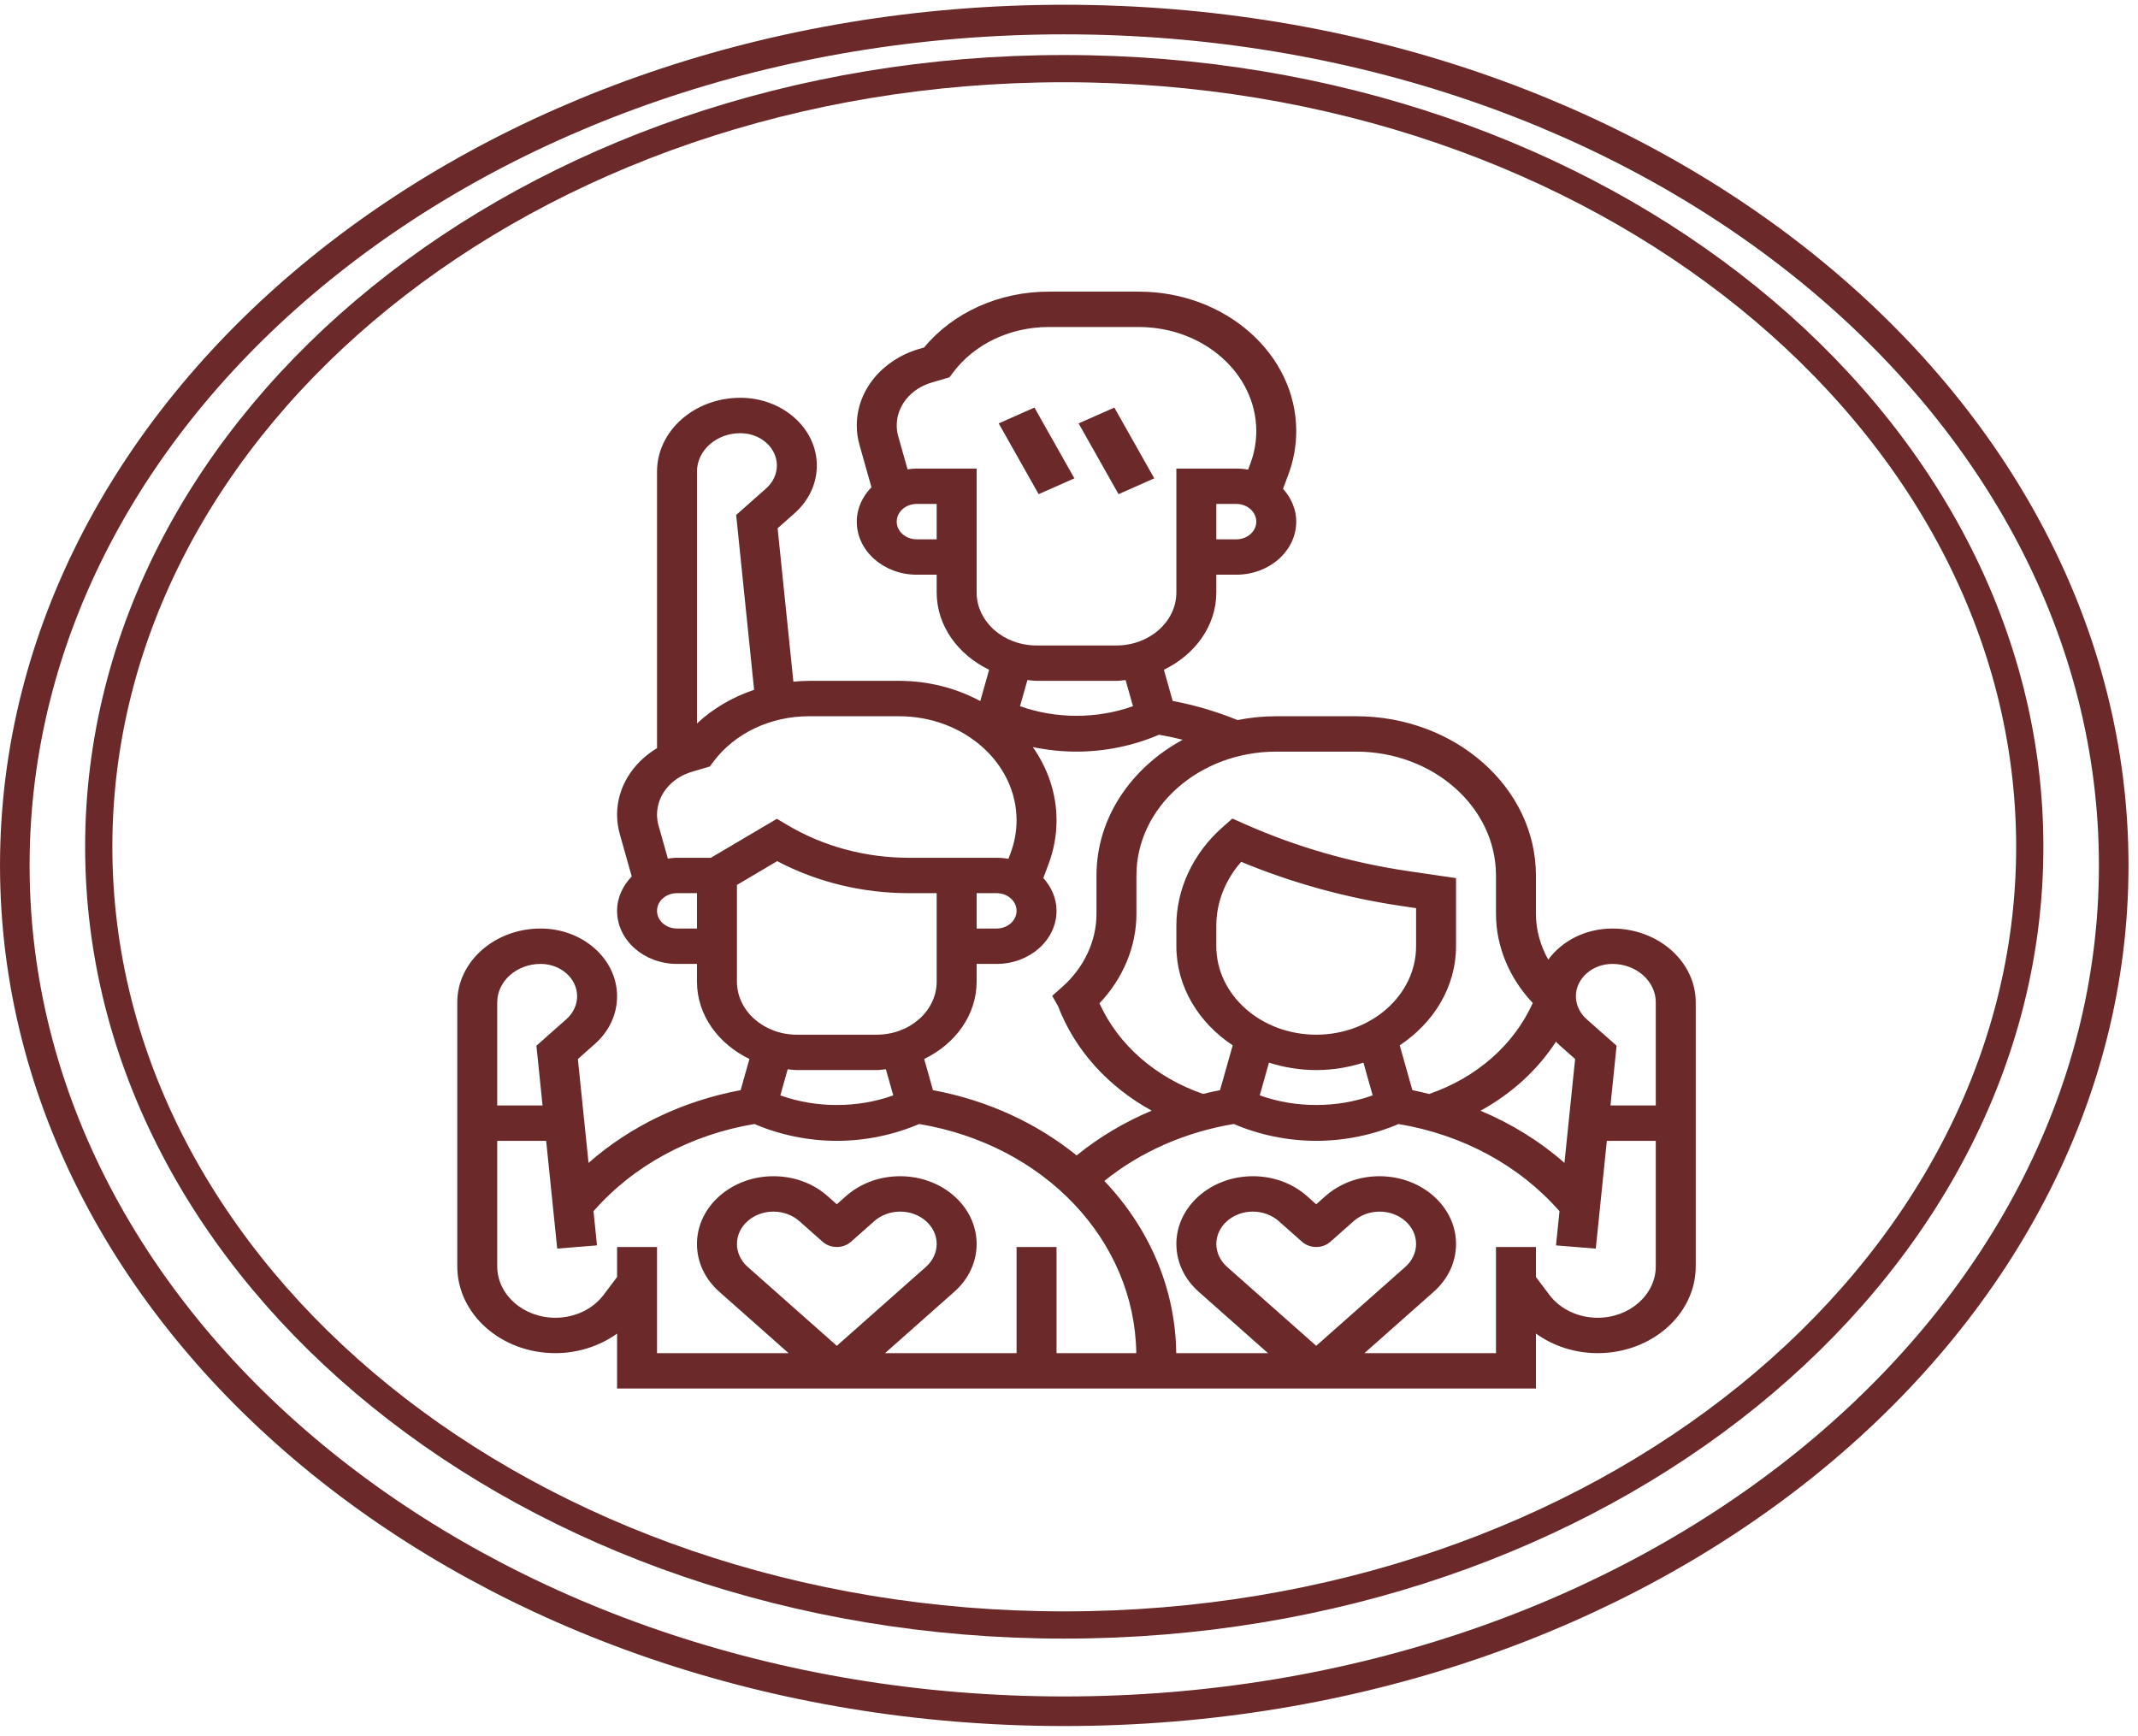 <svg width="117" height="95" viewBox="0 0 117 95" fill="none" xmlns="http://www.w3.org/2000/svg">
<path d="M88.237 50.815C86.763 50.815 85.472 51.497 84.726 52.519C84.293 51.744 84.052 50.886 84.052 50.013V47.91C84.052 43.105 79.639 39.197 74.214 39.197H69.842C69.113 39.197 68.404 39.272 67.721 39.406C66.587 38.944 65.399 38.589 64.174 38.36L63.692 36.652C65.393 35.831 66.562 34.252 66.562 32.419V31.451H67.656C69.464 31.451 70.935 30.148 70.935 28.547C70.935 27.865 70.657 27.246 70.212 26.75L70.491 26.006C70.785 25.227 70.935 24.414 70.935 23.592C70.935 19.384 67.07 15.96 62.318 15.96H57.386C54.68 15.96 52.162 17.096 50.571 19.015L50.29 19.098C48.254 19.699 46.886 21.382 46.886 23.282C46.886 23.645 46.937 24.007 47.036 24.351L47.689 26.665C47.196 27.174 46.886 27.825 46.886 28.547C46.886 30.148 48.358 31.451 50.166 31.451H51.259V32.419C51.259 34.252 52.428 35.831 54.129 36.653L53.647 38.36C53.644 38.361 53.641 38.362 53.636 38.362C52.34 37.668 50.825 37.26 49.2 37.26H44.268C43.982 37.26 43.699 37.28 43.417 37.305L42.554 28.91L43.474 28.096C44.265 27.397 44.7 26.466 44.7 25.475C44.7 23.433 42.822 21.769 40.516 21.769C38 21.769 35.955 23.581 35.955 25.808V40.942C34.614 41.749 33.769 43.095 33.769 44.582C33.769 44.94 33.819 45.299 33.919 45.651L34.571 47.965C34.078 48.474 33.769 49.126 33.769 49.847C33.769 51.448 35.24 52.751 37.048 52.751H38.141V53.72C38.141 55.552 39.311 57.132 41.012 57.953L40.53 59.66C37.351 60.253 34.487 61.637 32.207 63.64L31.623 57.956L32.542 57.142C33.334 56.443 33.769 55.512 33.769 54.521C33.769 52.478 31.891 50.815 29.584 50.815C27.069 50.815 25.024 52.627 25.024 54.854V69.3C25.024 71.92 27.431 74.052 30.389 74.052C31.641 74.052 32.825 73.66 33.769 72.981V75.988H84.052V72.98C84.996 73.66 86.181 74.052 87.432 74.052C90.39 74.052 92.797 71.92 92.797 69.3V54.854C92.797 52.627 90.752 50.815 88.237 50.815ZM88.237 52.751C89.545 52.751 90.611 53.695 90.611 54.854V60.497H88.131L88.466 57.228L86.823 55.773C86.452 55.444 86.239 54.988 86.239 54.521C86.239 53.545 87.135 52.751 88.237 52.751ZM85.613 63.639C84.268 62.458 82.718 61.498 81.018 60.785C82.732 59.846 84.142 58.552 85.15 57.004C85.196 57.048 85.23 57.099 85.278 57.142L86.197 57.956L85.613 63.639ZM74.214 41.133C78.433 41.133 81.866 44.174 81.866 47.91V50.013C81.866 51.791 82.595 53.533 83.88 54.89C82.842 57.183 80.816 58.969 78.207 59.87C77.903 59.798 77.602 59.718 77.291 59.66L76.598 57.206C78.464 55.969 79.68 54.001 79.68 51.783V48.057L77.029 47.667C73.937 47.21 70.947 46.35 68.144 45.108L67.439 44.796L66.882 45.289C65.29 46.7 64.376 48.654 64.376 50.648V51.783C64.376 54.001 65.592 55.969 67.458 57.206L66.765 59.66C66.45 59.719 66.142 59.792 65.834 59.866C63.236 58.963 61.204 57.191 60.166 54.907C61.46 53.547 62.19 51.798 62.19 50.013V47.91C62.19 44.174 65.623 41.133 69.842 41.133H74.214ZM72.028 56.624C69.014 56.624 66.562 54.453 66.562 51.783V50.648C66.562 49.389 67.051 48.152 67.923 47.164C70.7 48.318 73.639 49.129 76.671 49.577L77.494 49.7V51.783C77.494 54.453 75.042 56.624 72.028 56.624ZM69.443 58.154C70.252 58.412 71.12 58.56 72.028 58.56C72.936 58.56 73.804 58.412 74.613 58.154L75.118 59.945C73.159 60.648 70.898 60.648 68.939 59.945L69.443 58.154ZM64.723 40.483C61.898 42.016 60.004 44.768 60.004 47.91V50.013C60.004 51.498 59.324 52.953 58.138 54.003L57.581 54.499L57.9 55.062C58.826 57.476 60.64 59.471 63.025 60.781C61.533 61.408 60.152 62.229 58.917 63.231C56.76 61.487 54.079 60.223 51.056 59.66L50.575 57.953C52.275 57.132 53.445 55.552 53.445 53.72V52.751H54.538C56.346 52.751 57.818 51.448 57.818 49.847C57.818 49.165 57.54 48.547 57.095 48.051L57.374 47.306C57.668 46.527 57.818 45.715 57.818 44.892C57.818 43.421 57.337 42.05 56.519 40.883C57.303 41.048 58.107 41.133 58.911 41.133C60.466 41.133 62.022 40.811 63.424 40.209C63.862 40.283 64.295 40.375 64.723 40.483ZM53.445 48.879H54.538C55.142 48.879 55.631 49.312 55.631 49.847C55.631 50.381 55.142 50.815 54.538 50.815H53.445V48.879ZM67.656 29.515H66.562V27.578H67.656C68.259 27.578 68.749 28.012 68.749 28.547C68.749 29.081 68.259 29.515 67.656 29.515ZM51.259 29.515H50.166C49.562 29.515 49.072 29.081 49.072 28.547C49.072 28.012 49.562 27.578 50.166 27.578H51.259V29.515ZM50.166 25.642C49.994 25.642 49.829 25.664 49.665 25.686L49.156 23.88C49.1 23.686 49.072 23.485 49.072 23.282C49.072 22.215 49.84 21.273 50.981 20.936L51.961 20.647L52.168 20.37C53.334 18.821 55.285 17.896 57.386 17.896H62.318C65.864 17.896 68.749 20.451 68.749 23.592C68.749 24.206 68.637 24.812 68.417 25.394L68.303 25.7C68.094 25.662 67.877 25.642 67.656 25.642H64.376V32.419C64.376 34.021 62.905 35.324 61.097 35.324H56.724C54.916 35.324 53.445 34.021 53.445 32.419V25.642H50.166ZM56.724 37.26H61.097C61.268 37.26 61.43 37.229 61.597 37.216L62.001 38.646C60.041 39.349 57.78 39.349 55.82 38.646L56.224 37.216C56.391 37.229 56.553 37.26 56.724 37.26ZM40.516 23.706C41.617 23.706 42.514 24.499 42.514 25.475C42.514 25.941 42.301 26.398 41.929 26.727L40.286 28.182L41.268 37.75C40.088 38.146 39.019 38.773 38.141 39.592V25.808C38.141 24.649 39.207 23.706 40.516 23.706ZM37.048 50.815C36.445 50.815 35.955 50.381 35.955 49.847C35.955 49.312 36.445 48.879 37.048 48.879H38.141V50.815H37.048ZM38.903 46.942H37.048C36.877 46.942 36.712 46.965 36.548 46.987L36.039 45.182C35.982 44.986 35.955 44.783 35.955 44.583C35.955 43.516 36.722 42.574 37.864 42.236L38.843 41.947L39.051 41.67C40.216 40.121 42.167 39.197 44.268 39.197H49.2C52.746 39.197 55.631 41.752 55.631 44.892C55.631 45.506 55.52 46.112 55.3 46.694L55.185 47C54.977 46.962 54.76 46.942 54.538 46.942H53.445H52.352H49.734C47.373 46.942 45.085 46.328 43.119 45.169L42.514 44.81L38.903 46.942ZM40.328 48.428L42.531 47.127C44.711 48.275 47.186 48.879 49.734 48.879H51.259V53.72C51.259 55.321 49.787 56.624 47.979 56.624H43.607C41.799 56.624 40.328 55.321 40.328 53.72V48.428ZM43.607 58.56H47.979C48.151 58.56 48.313 58.529 48.48 58.516L48.883 59.946C46.925 60.649 44.663 60.649 42.703 59.946L43.106 58.516C43.273 58.529 43.435 58.56 43.607 58.56ZM29.584 52.751C30.686 52.751 31.583 53.545 31.583 54.521C31.583 54.987 31.369 55.444 30.998 55.773L29.355 57.228L29.69 60.497H27.21V54.854C27.21 53.695 28.276 52.751 29.584 52.751ZM33.769 68.243V69.885L33.034 70.861C32.443 71.647 31.455 72.115 30.389 72.115C28.637 72.115 27.21 70.852 27.21 69.3V62.433H29.888L30.493 68.331L32.67 68.154L32.479 66.283C34.673 63.781 37.772 62.1 41.286 61.512C42.687 62.112 44.24 62.433 45.793 62.433C47.348 62.433 48.901 62.111 50.302 61.512C57.148 62.658 62.097 67.87 62.182 74.052H57.818V68.243H55.631V74.052H48.432L52.22 70.697C53.01 69.998 53.445 69.066 53.445 68.076C53.445 66.033 51.567 64.37 49.261 64.37C48.143 64.37 47.092 64.755 46.301 65.455L45.793 65.905L45.285 65.455C44.496 64.755 43.444 64.37 42.326 64.37C40.019 64.37 38.141 66.033 38.141 68.076C38.141 69.065 38.576 69.997 39.367 70.697L43.154 74.052H35.955V68.243H33.769ZM45.793 73.651L40.912 69.328C40.541 68.999 40.328 68.543 40.328 68.076C40.328 67.1 41.224 66.306 42.326 66.306C42.852 66.306 43.367 66.495 43.739 66.824L45.02 67.959C45.448 68.337 46.139 68.337 46.566 67.959L47.847 66.824C48.219 66.495 48.734 66.306 49.261 66.306C50.362 66.306 51.259 67.1 51.259 68.076C51.259 68.542 51.046 68.999 50.674 69.328L45.793 73.651ZM87.432 72.115C86.366 72.115 85.378 71.647 84.787 70.861L84.052 69.885V68.243H81.866V74.052H74.667L78.454 70.697C79.245 69.998 79.68 69.066 79.68 68.076C79.68 66.033 77.802 64.37 75.495 64.37C74.378 64.37 73.327 64.755 72.536 65.455L72.028 65.905L71.52 65.455C70.731 64.755 69.679 64.37 68.561 64.37C66.254 64.37 64.376 66.033 64.376 68.076C64.376 69.065 64.811 69.997 65.602 70.697L69.389 74.052H64.368C64.326 70.479 62.87 67.19 60.433 64.628C62.427 63.024 64.852 61.957 67.517 61.511C68.918 62.111 70.474 62.433 72.028 62.433C73.581 62.433 75.135 62.112 76.535 61.513C80.049 62.101 83.148 63.782 85.342 66.284L85.15 68.155L87.327 68.332L87.933 62.433H90.611V69.3C90.611 70.852 89.184 72.115 87.432 72.115ZM72.028 73.651L67.147 69.328C66.776 68.999 66.562 68.543 66.562 68.076C66.562 67.1 67.459 66.306 68.561 66.306C69.086 66.306 69.602 66.495 69.974 66.824L71.255 67.959C71.683 68.337 72.373 68.337 72.801 67.959L74.082 66.824C74.454 66.495 74.969 66.306 75.495 66.306C76.597 66.306 77.494 67.1 77.494 68.076C77.494 68.542 77.28 68.999 76.909 69.328L72.028 73.651Z" fill="#6B2929"/>
<path d="M60.98 22.305L59.025 23.171L61.211 27.043L63.166 26.177L60.98 22.305Z" fill="#6B2929"/>
<path d="M56.608 22.304L54.653 23.17L56.839 27.043L58.794 26.177L56.608 22.304Z" fill="#6B2929"/>
<path d="M111.077 46.343C111.077 69.723 87.577 88.929 58.24 88.929C28.904 88.929 5.404 69.723 5.404 46.343C5.404 22.963 28.904 3.756 58.24 3.756C87.577 3.756 111.077 22.963 111.077 46.343Z" stroke="#6B2929" stroke-width="1.49"/>
<path d="M115.671 47.36C115.671 72.772 90.128 93.649 58.24 93.649C26.353 93.649 0.81 72.772 0.81 47.36C0.81 21.947 26.353 1.07 58.24 1.07C90.128 1.07 115.671 21.947 115.671 47.36Z" stroke="#6B2929" stroke-width="1.619"/>
</svg>
